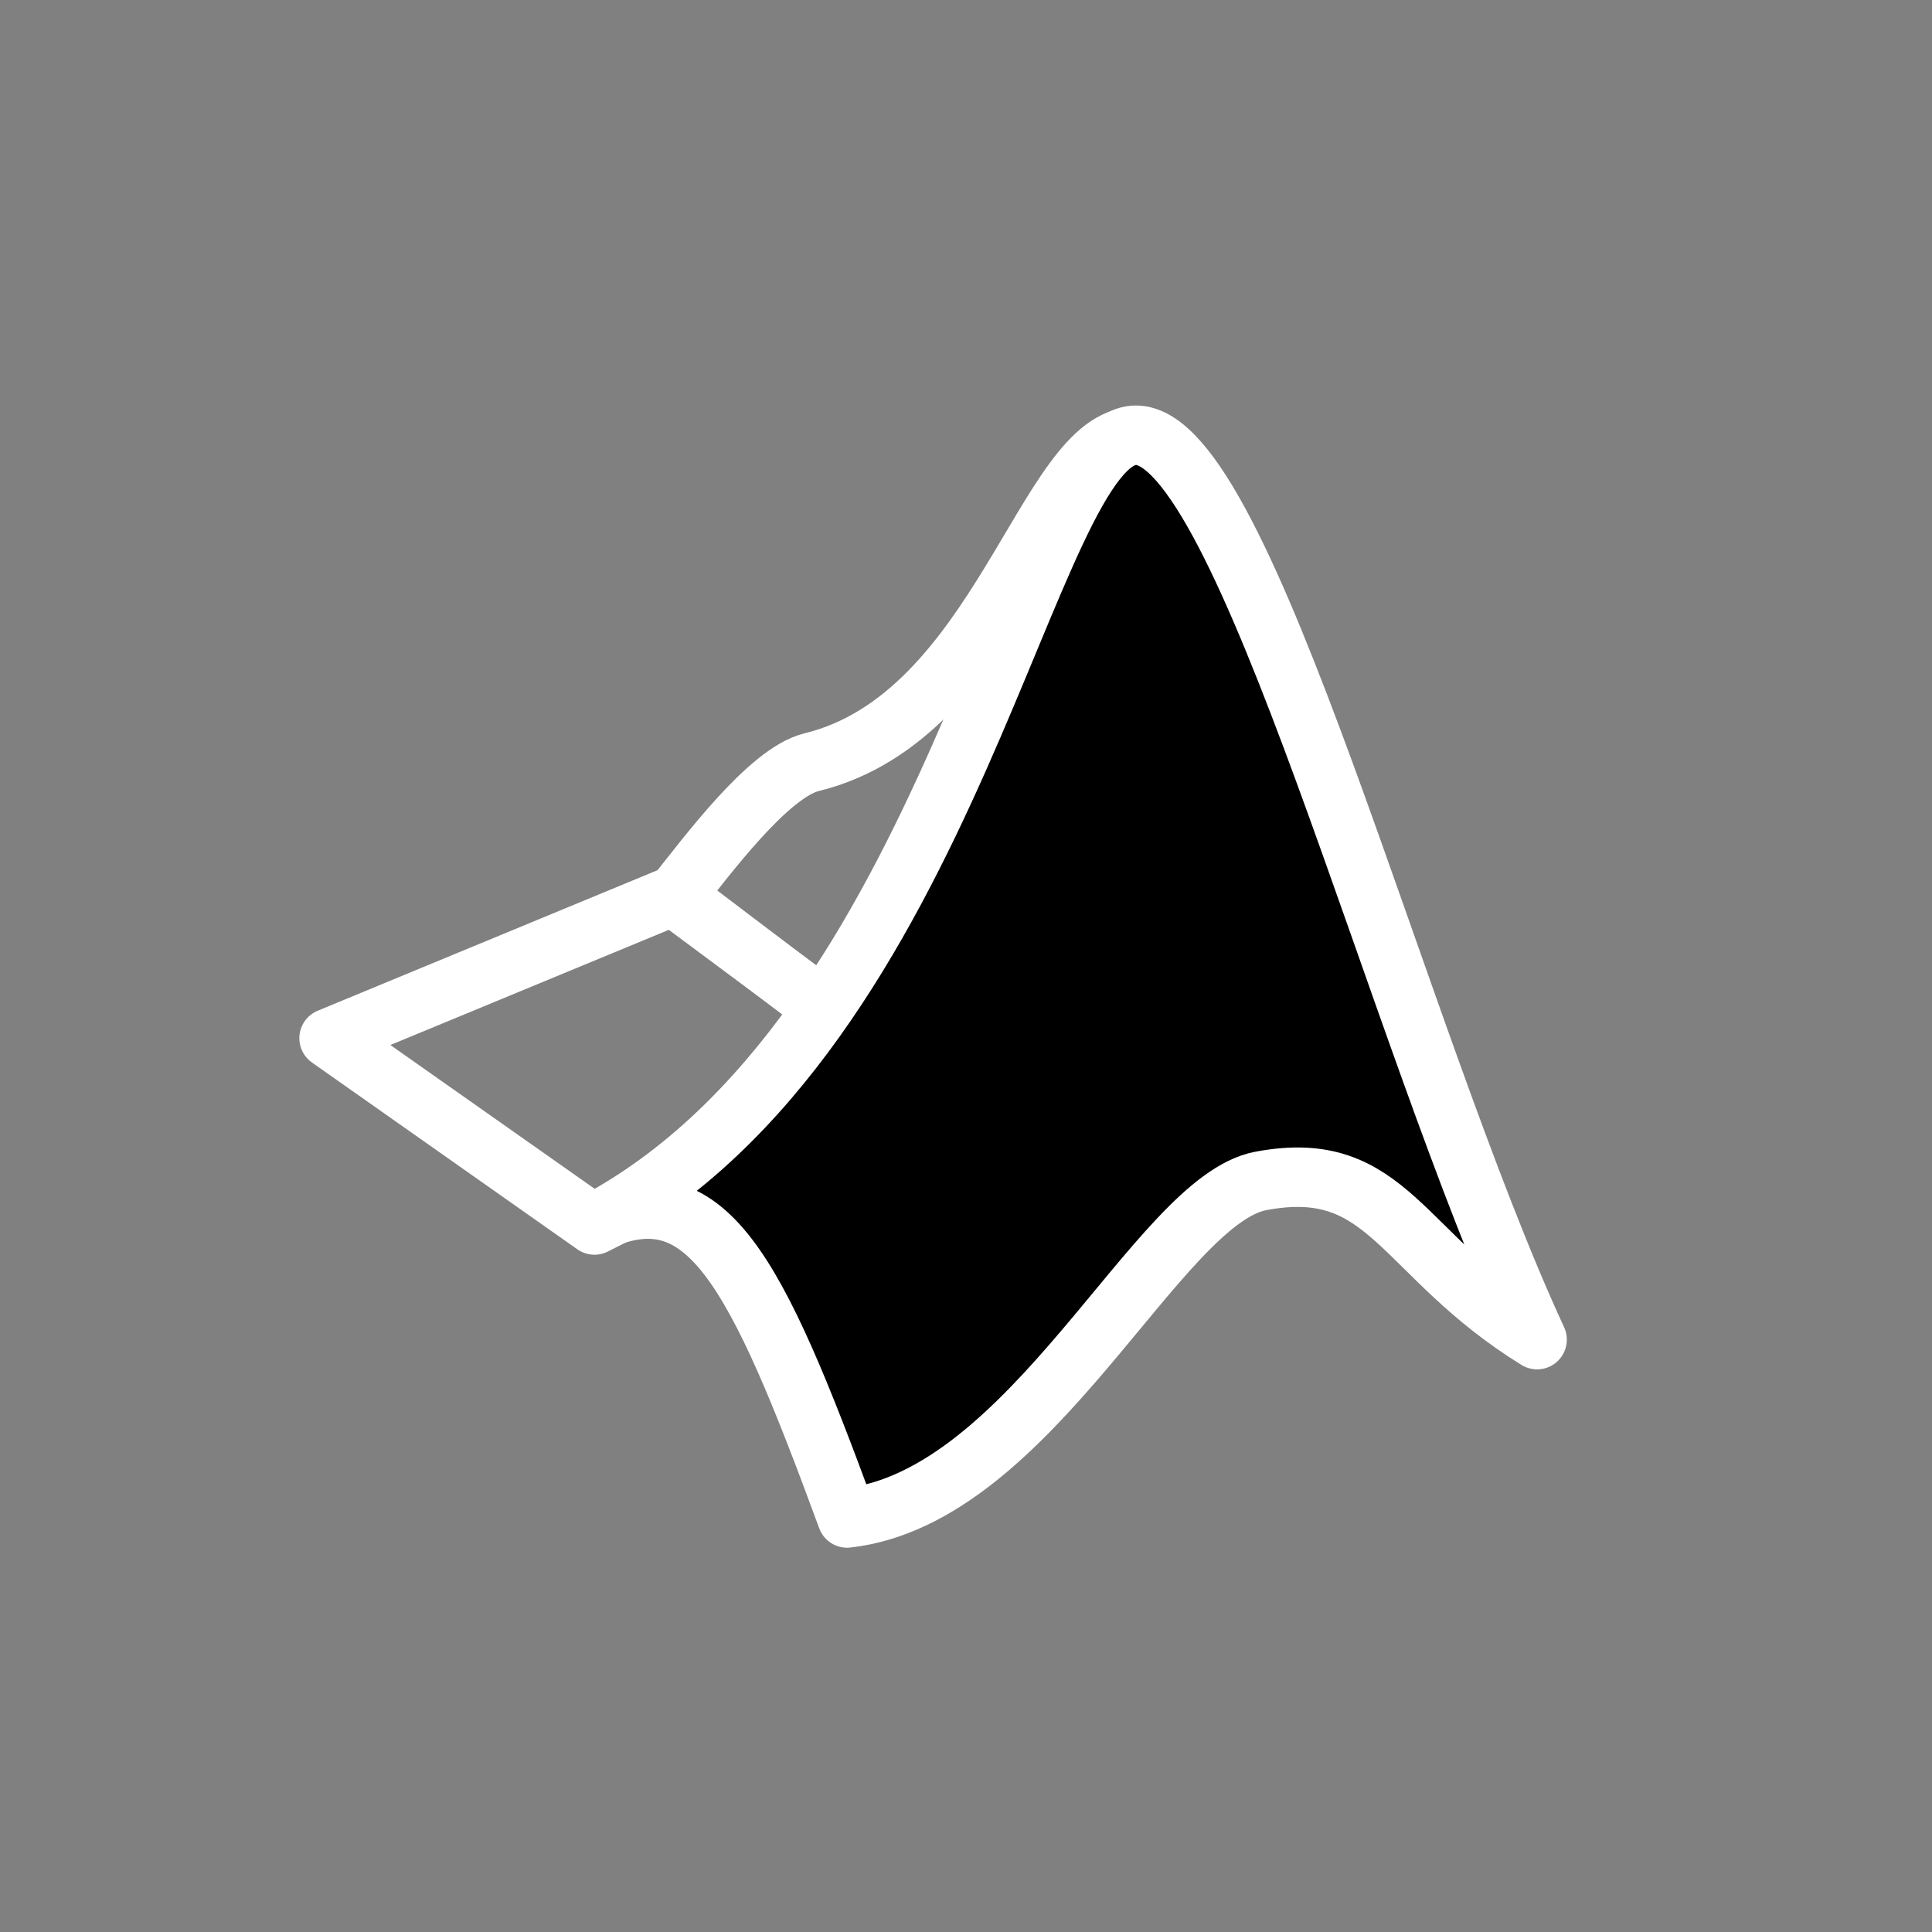 <svg viewBox="-10 -10 65 65" xmlns="http://www.w3.org/2000/svg">
  <rect x="-10" y="-10" width="65" height="65" fill="#808080" stroke="none"/>
  <g>
    <path fill="none" stroke="#fff" stroke-linecap="round" stroke-linejoin="round" stroke-miterlimit="10" stroke-width="2" d="M 12.714,20.14 C 13.74,18.861 15.84,16.001 17.305,15.643 C 23.653,14.092 25.202,4.666 28.185,4.699 L 20.407,25.974 L 12.714,20.14 z" />
    <path fill="none" stroke="#fff" stroke-linecap="round" stroke-linejoin="round" stroke-miterlimit="10" stroke-width="2" d="M 10.0,31.214 L 1.071,24.929 L 12.643,20.143 L 20.429,25.929 L 10.0,31.214 z" />
    <path fill="#000" stroke="#fff" stroke-linecap="round" stroke-linejoin="round" stroke-miterlimit="10" stroke-width="2" d="M 41.714,35.071 C 36.958,24.782 31.902,4.625 28.214,4.643 C 24.552,4.661 22.091,24.727 10.0,31.143 C 13.749,29.382 15.396,32.625 18.5,41.071 C 24.746,40.37 28.938,30.387 32.419,29.731 C 36.736,28.918 37.098,32.223 41.714,35.071 z" />
  </g>
</svg>
